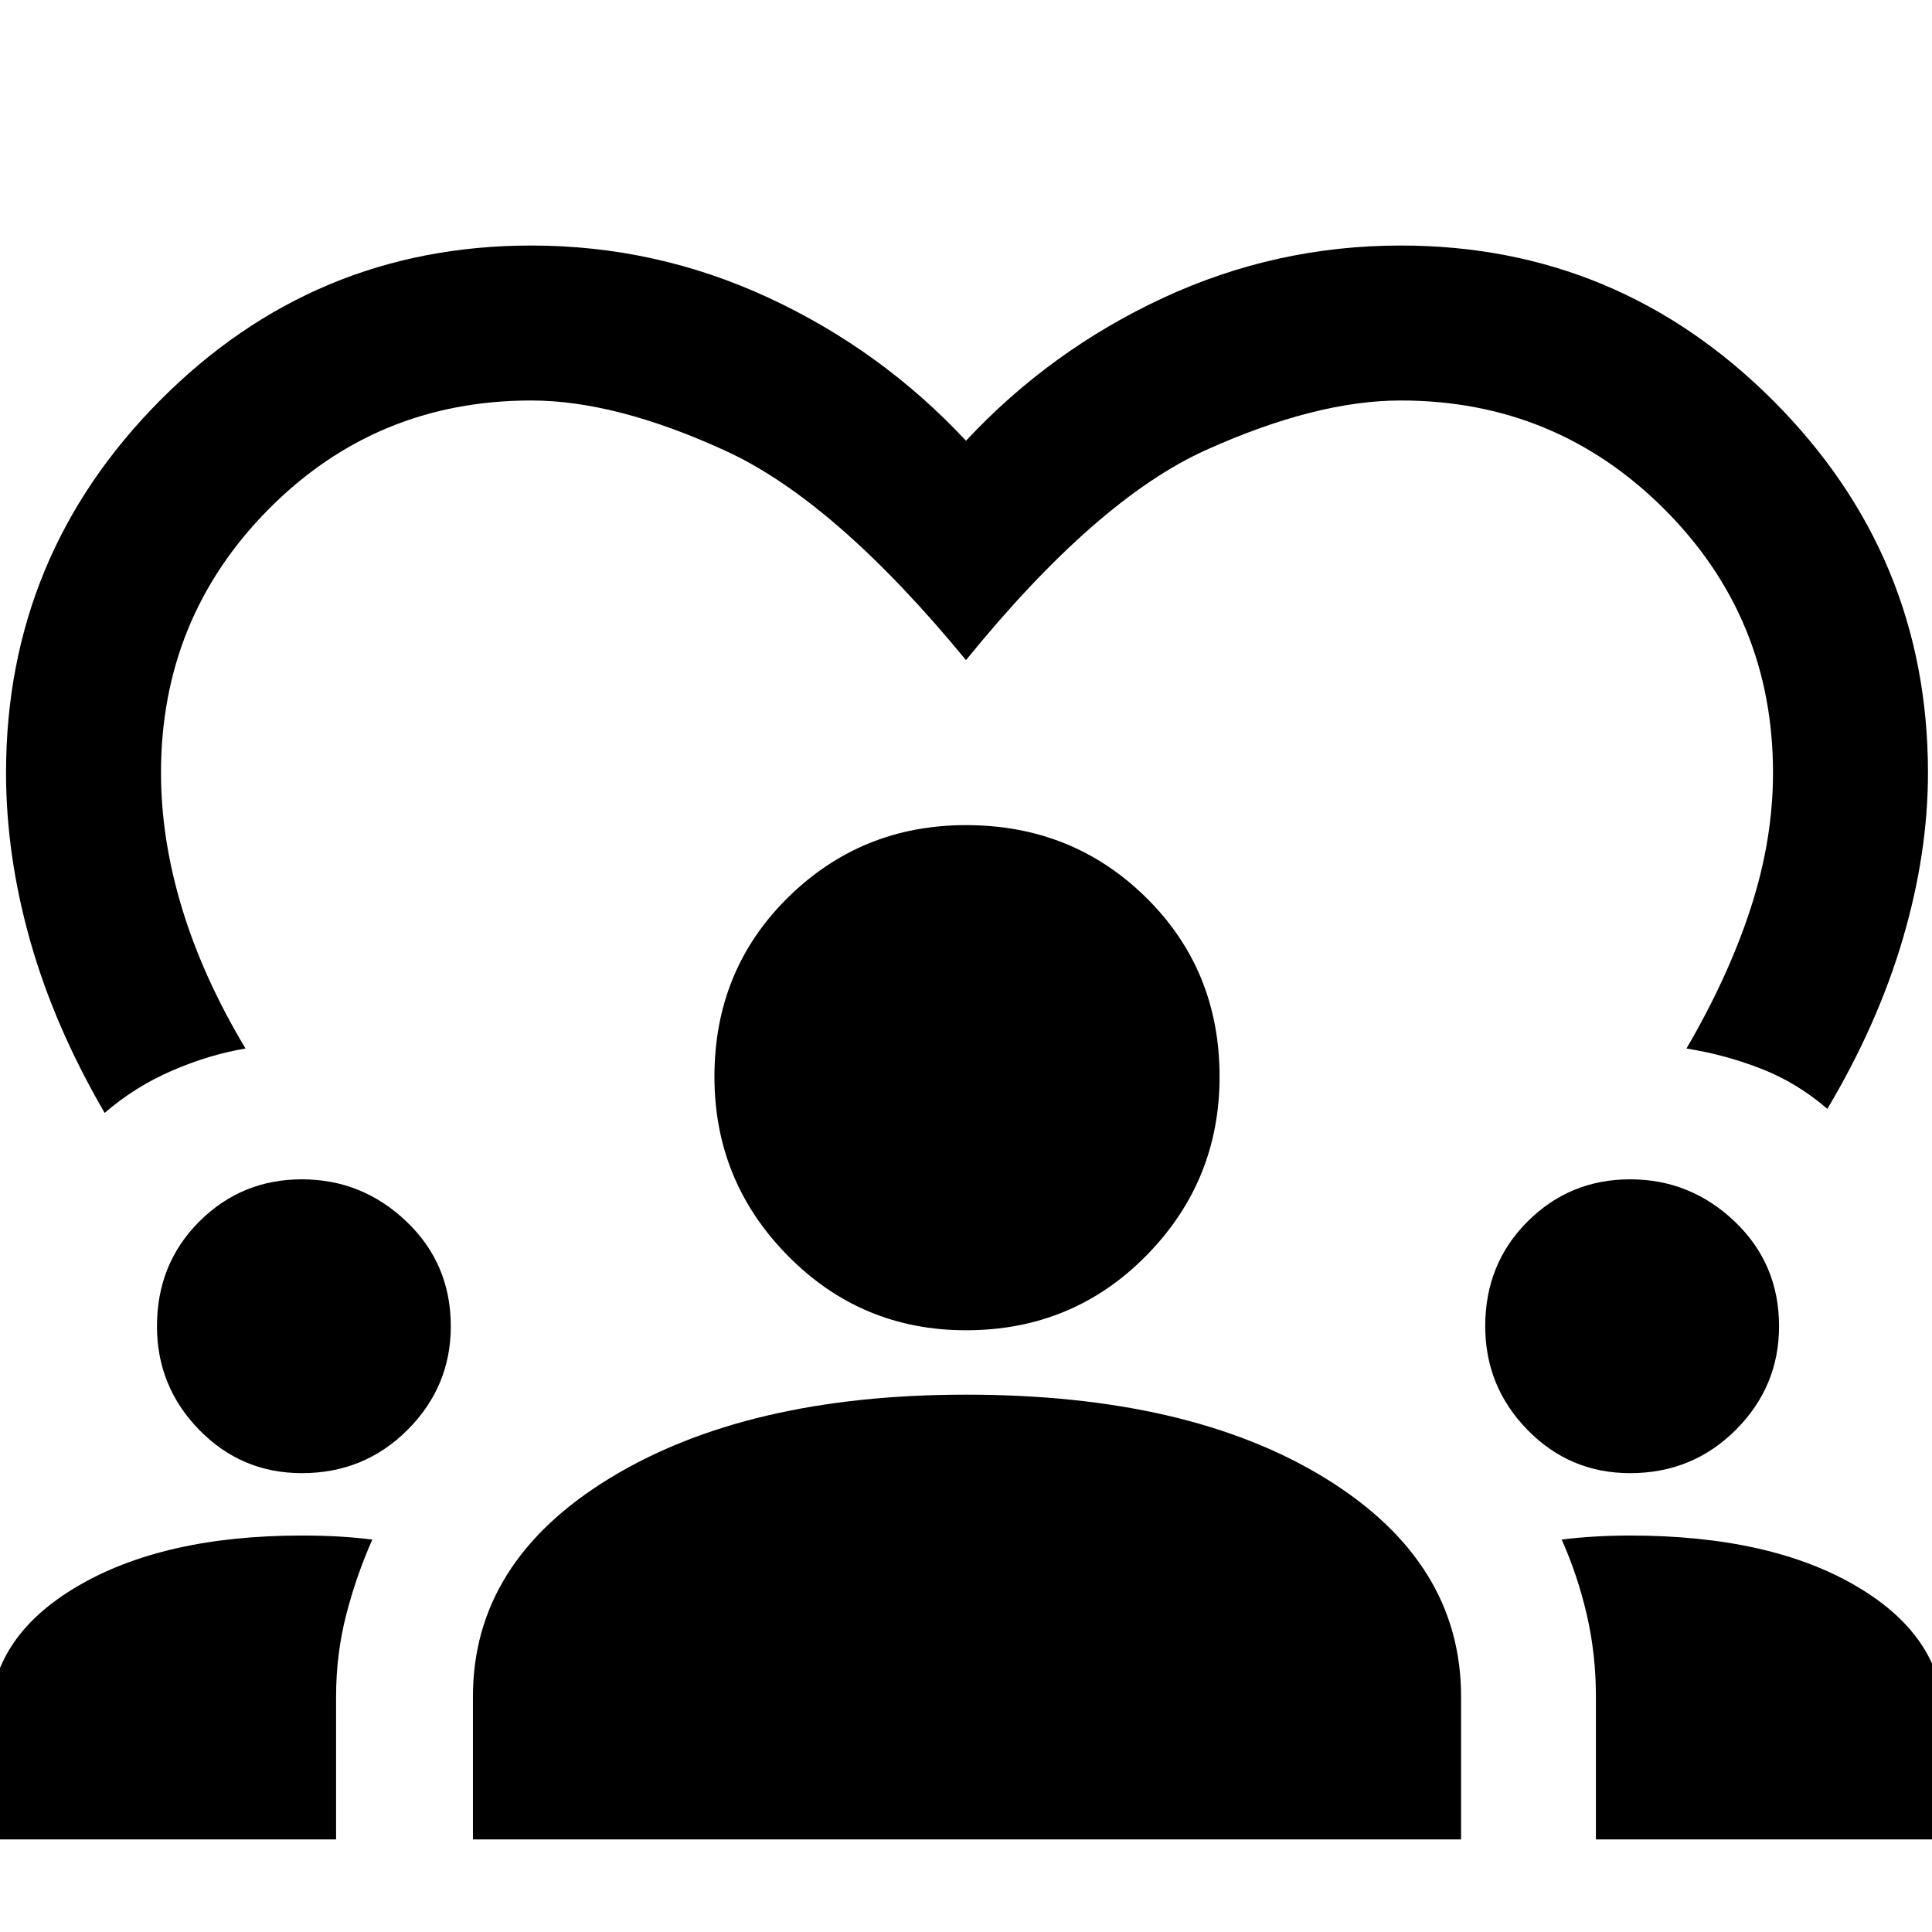 <svg xmlns="http://www.w3.org/2000/svg" height="48" width="48"><path d="M2.6 27.65Q1.35 25.5.75 23.375.15 21.25.15 19.2q0-5.4 3.825-9.25Q7.8 6.1 13.2 6.1q3.1 0 5.9 1.3 2.8 1.3 4.9 3.55 2.1-2.25 4.9-3.55 2.8-1.3 5.9-1.3 5.4 0 9.25 3.85 3.85 3.85 3.85 9.25 0 2-.625 4.125T45.4 27.55q-.75-.65-1.65-1-.9-.35-1.85-.5 1.05-1.8 1.6-3.5t.55-3.35q0-3.85-2.7-6.55-2.7-2.7-6.55-2.7-2.1 0-4.825 1.225T24 16.4q-3.25-3.95-5.975-5.2Q15.3 9.95 13.2 9.95q-3.85 0-6.525 2.7Q4 15.35 4 19.2q0 1.65.525 3.375T6.1 26.05q-.9.15-1.825.55-.925.4-1.675 1.05ZM-.25 45.7v-2.95q0-2.05 2.15-3.325 2.15-1.275 5.6-1.275.5 0 .925.025.425.025.825.075-.4.9-.65 1.875t-.25 2.025v3.55Zm12 0v-3.55q0-3.35 3.4-5.425 3.4-2.075 8.85-2.075 5.55 0 8.925 2.075Q36.3 38.8 36.3 42.15v3.55Zm27.9 0v-3.55q0-1.05-.225-2.025-.225-.975-.625-1.875.4-.05.825-.075.425-.025.875-.025 3.5 0 5.65 1.275Q48.3 40.7 48.3 42.75v2.95ZM7.5 36.6q-1.5 0-2.55-1.075Q3.9 34.45 3.9 32.95q0-1.55 1.05-2.6T7.5 29.3q1.5 0 2.6 1.05t1.1 2.6q0 1.5-1.075 2.575Q9.05 36.6 7.5 36.6Zm33 0q-1.5 0-2.55-1.075-1.05-1.075-1.05-2.575 0-1.55 1.05-2.6t2.55-1.05q1.5 0 2.6 1.05t1.1 2.6q0 1.5-1.075 2.575Q42.05 36.6 40.5 36.6ZM24 33.05q-2.6 0-4.425-1.85-1.825-1.85-1.825-4.45 0-2.65 1.825-4.45Q21.4 20.5 24 20.5q2.65 0 4.475 1.8 1.825 1.8 1.825 4.45 0 2.6-1.825 4.45T24 33.05Z"/></svg>